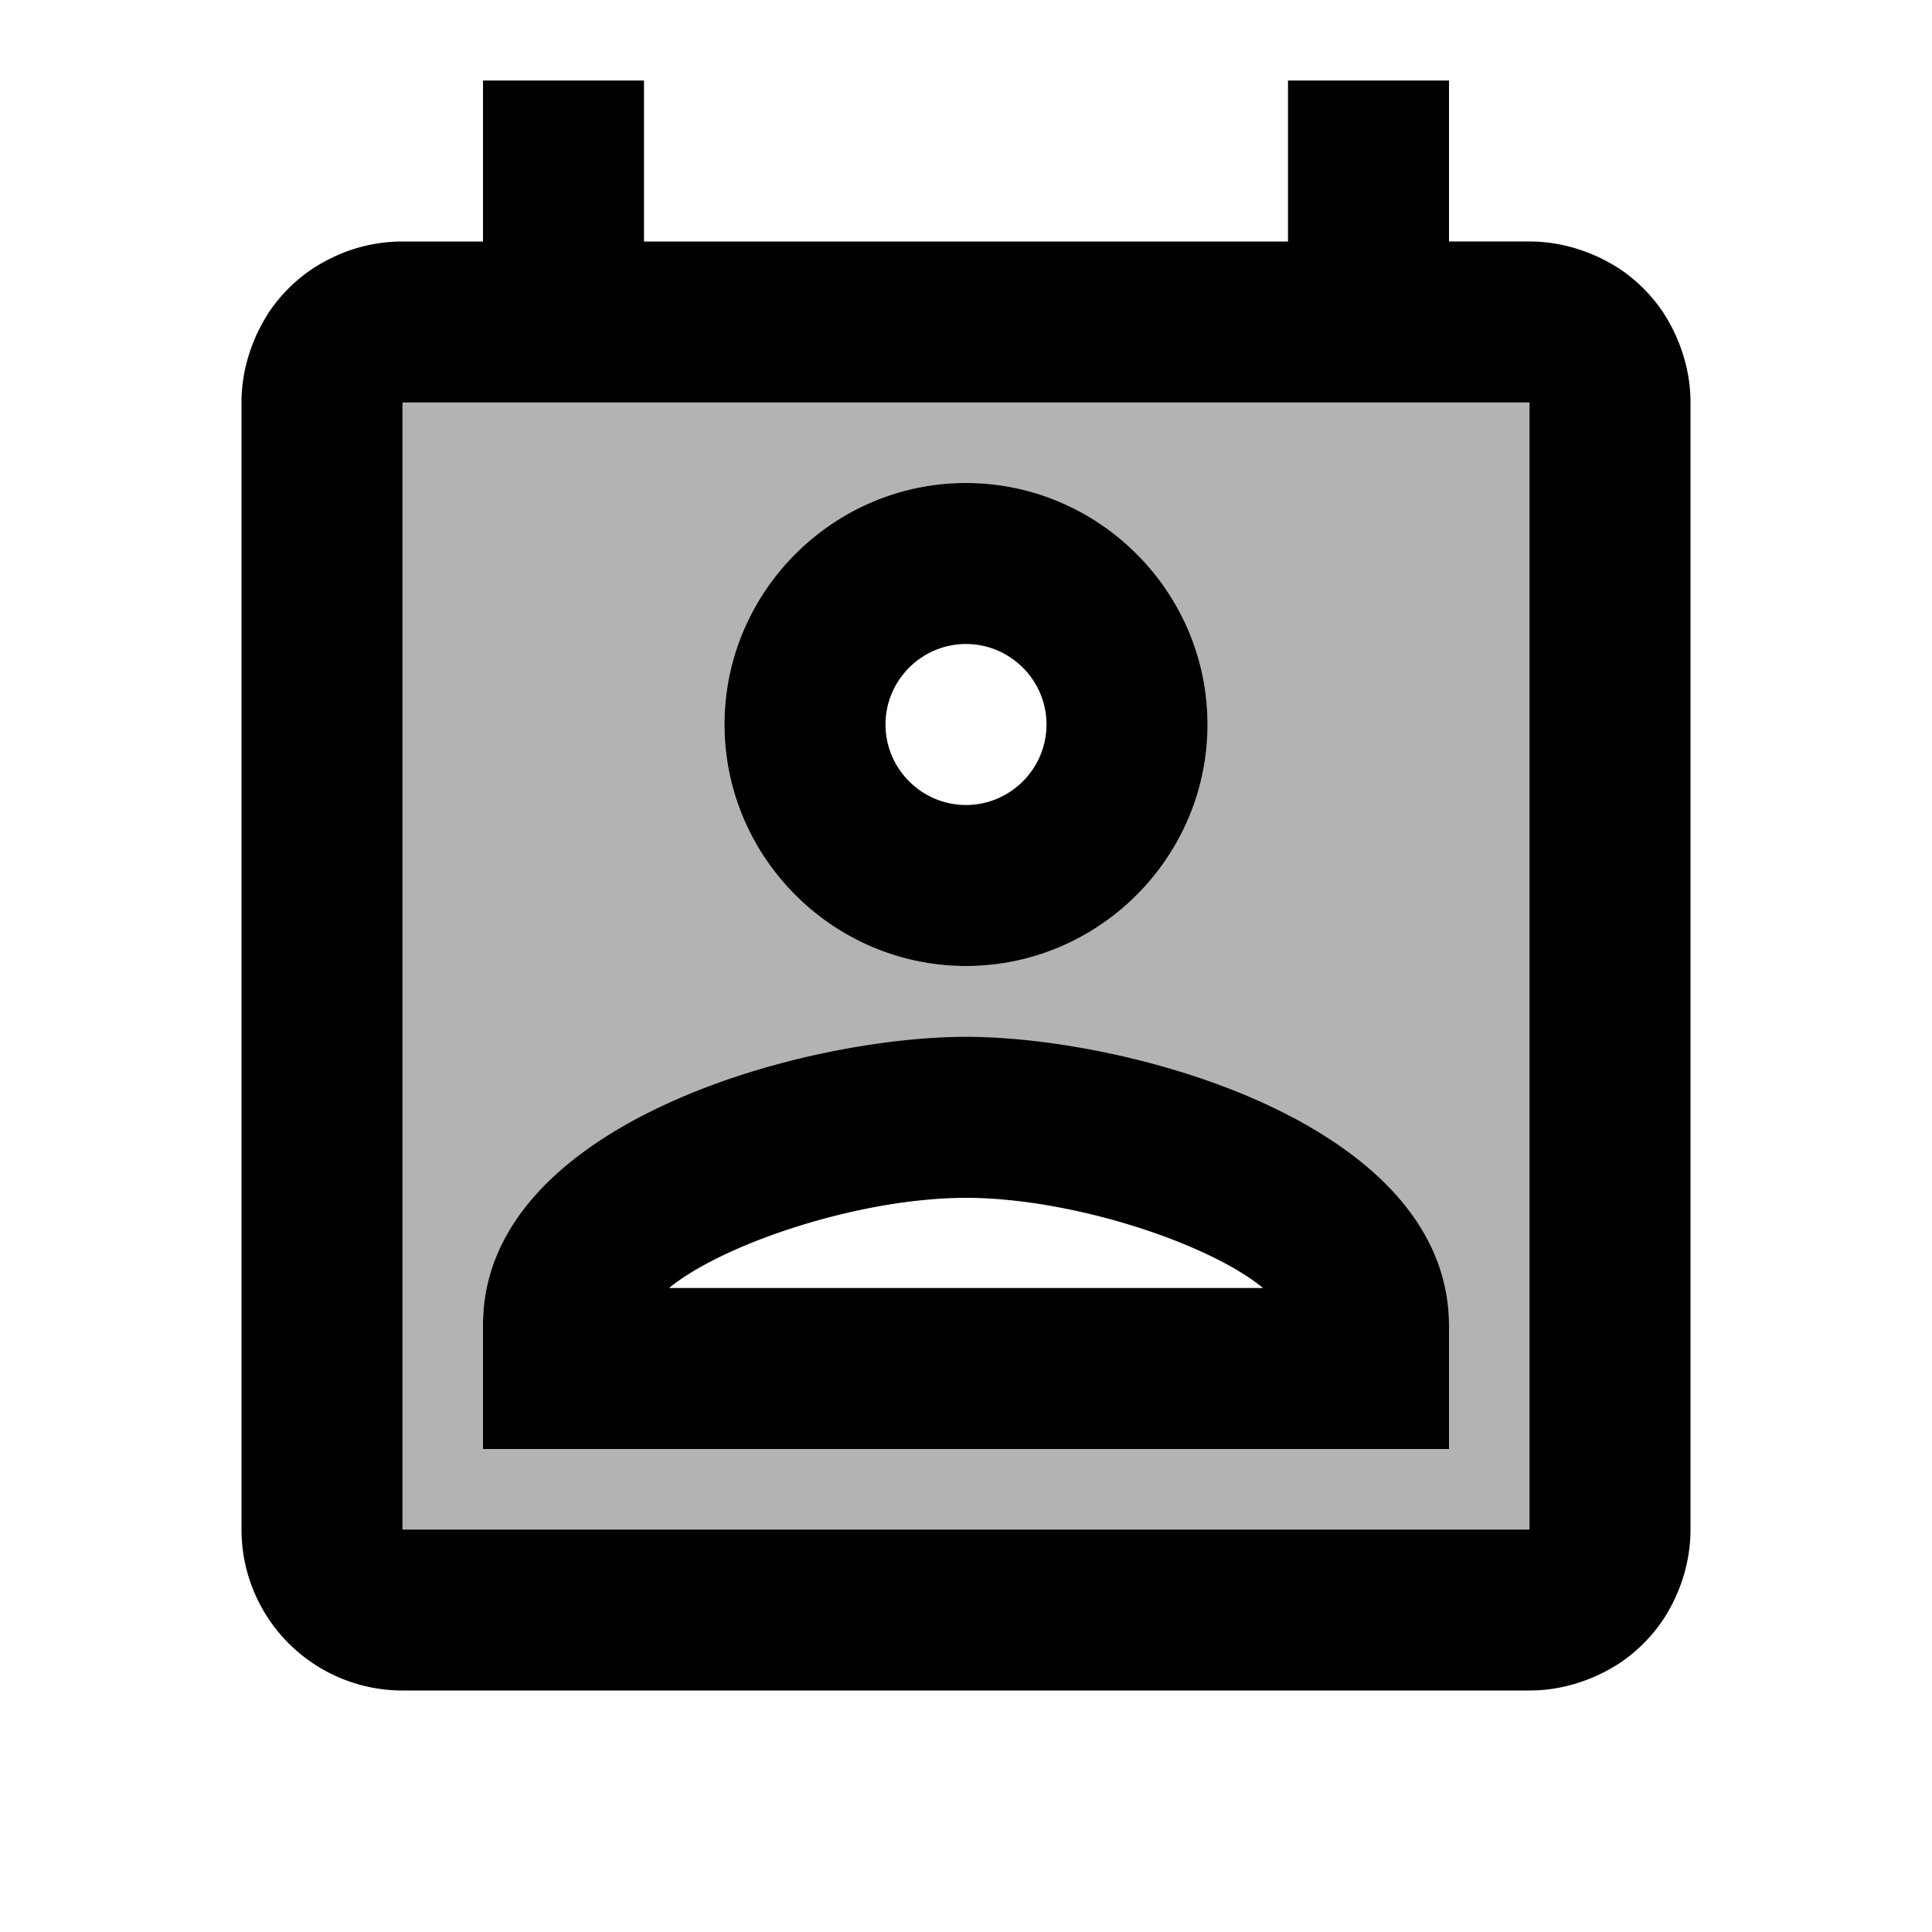 <svg id="icon" xmlns="http://www.w3.org/2000/svg" width="24" height="24" viewBox="0 0 24 24"><path d="M16 5H5v14h14V5h-3zm-4 1c1.65 0 3 1.35 3 3s-1.35 3-3 3-3-1.35-3-3 1.35-3 3-3zm6 12H6v-1.53c0-2.5 3.97-3.58 6-3.58s6 1.08 6 3.58V18z" opacity=".3"/><path d="M20.84 4.22c-.05-.12-.11-.23-.18-.34-.14-.21-.33-.4-.54-.54-.11-.07-.22-.13-.34-.18-.24-.1-.5-.16-.78-.16h-1V1h-2v2H8V1H6v2H5c-.42 0-.8.13-1.12.34-.21.14-.4.33-.54.54-.07.11-.13.22-.18.34-.1.24-.16.5-.16.78v14a2 2 0 0 0 2 2h14c.28 0 .54-.06.78-.16.12-.05.23-.11.34-.18.21-.14.4-.33.54-.54.21-.32.34-.71.34-1.12V5c0-.28-.06-.54-.16-.78zM19 19H5V5h14v14zm-7-6.12c-2.03 0-6 1.08-6 3.58V18h12v-1.53c0-2.51-3.97-3.59-6-3.59zM8.31 16c.69-.56 2.38-1.12 3.69-1.12s3.01.56 3.69 1.12H8.31zM12 12c1.65 0 3-1.35 3-3s-1.35-3-3-3-3 1.35-3 3 1.35 3 3 3zm0-4c.55 0 1 .45 1 1s-.45 1-1 1-1-.45-1-1 .45-1 1-1z"/></svg>